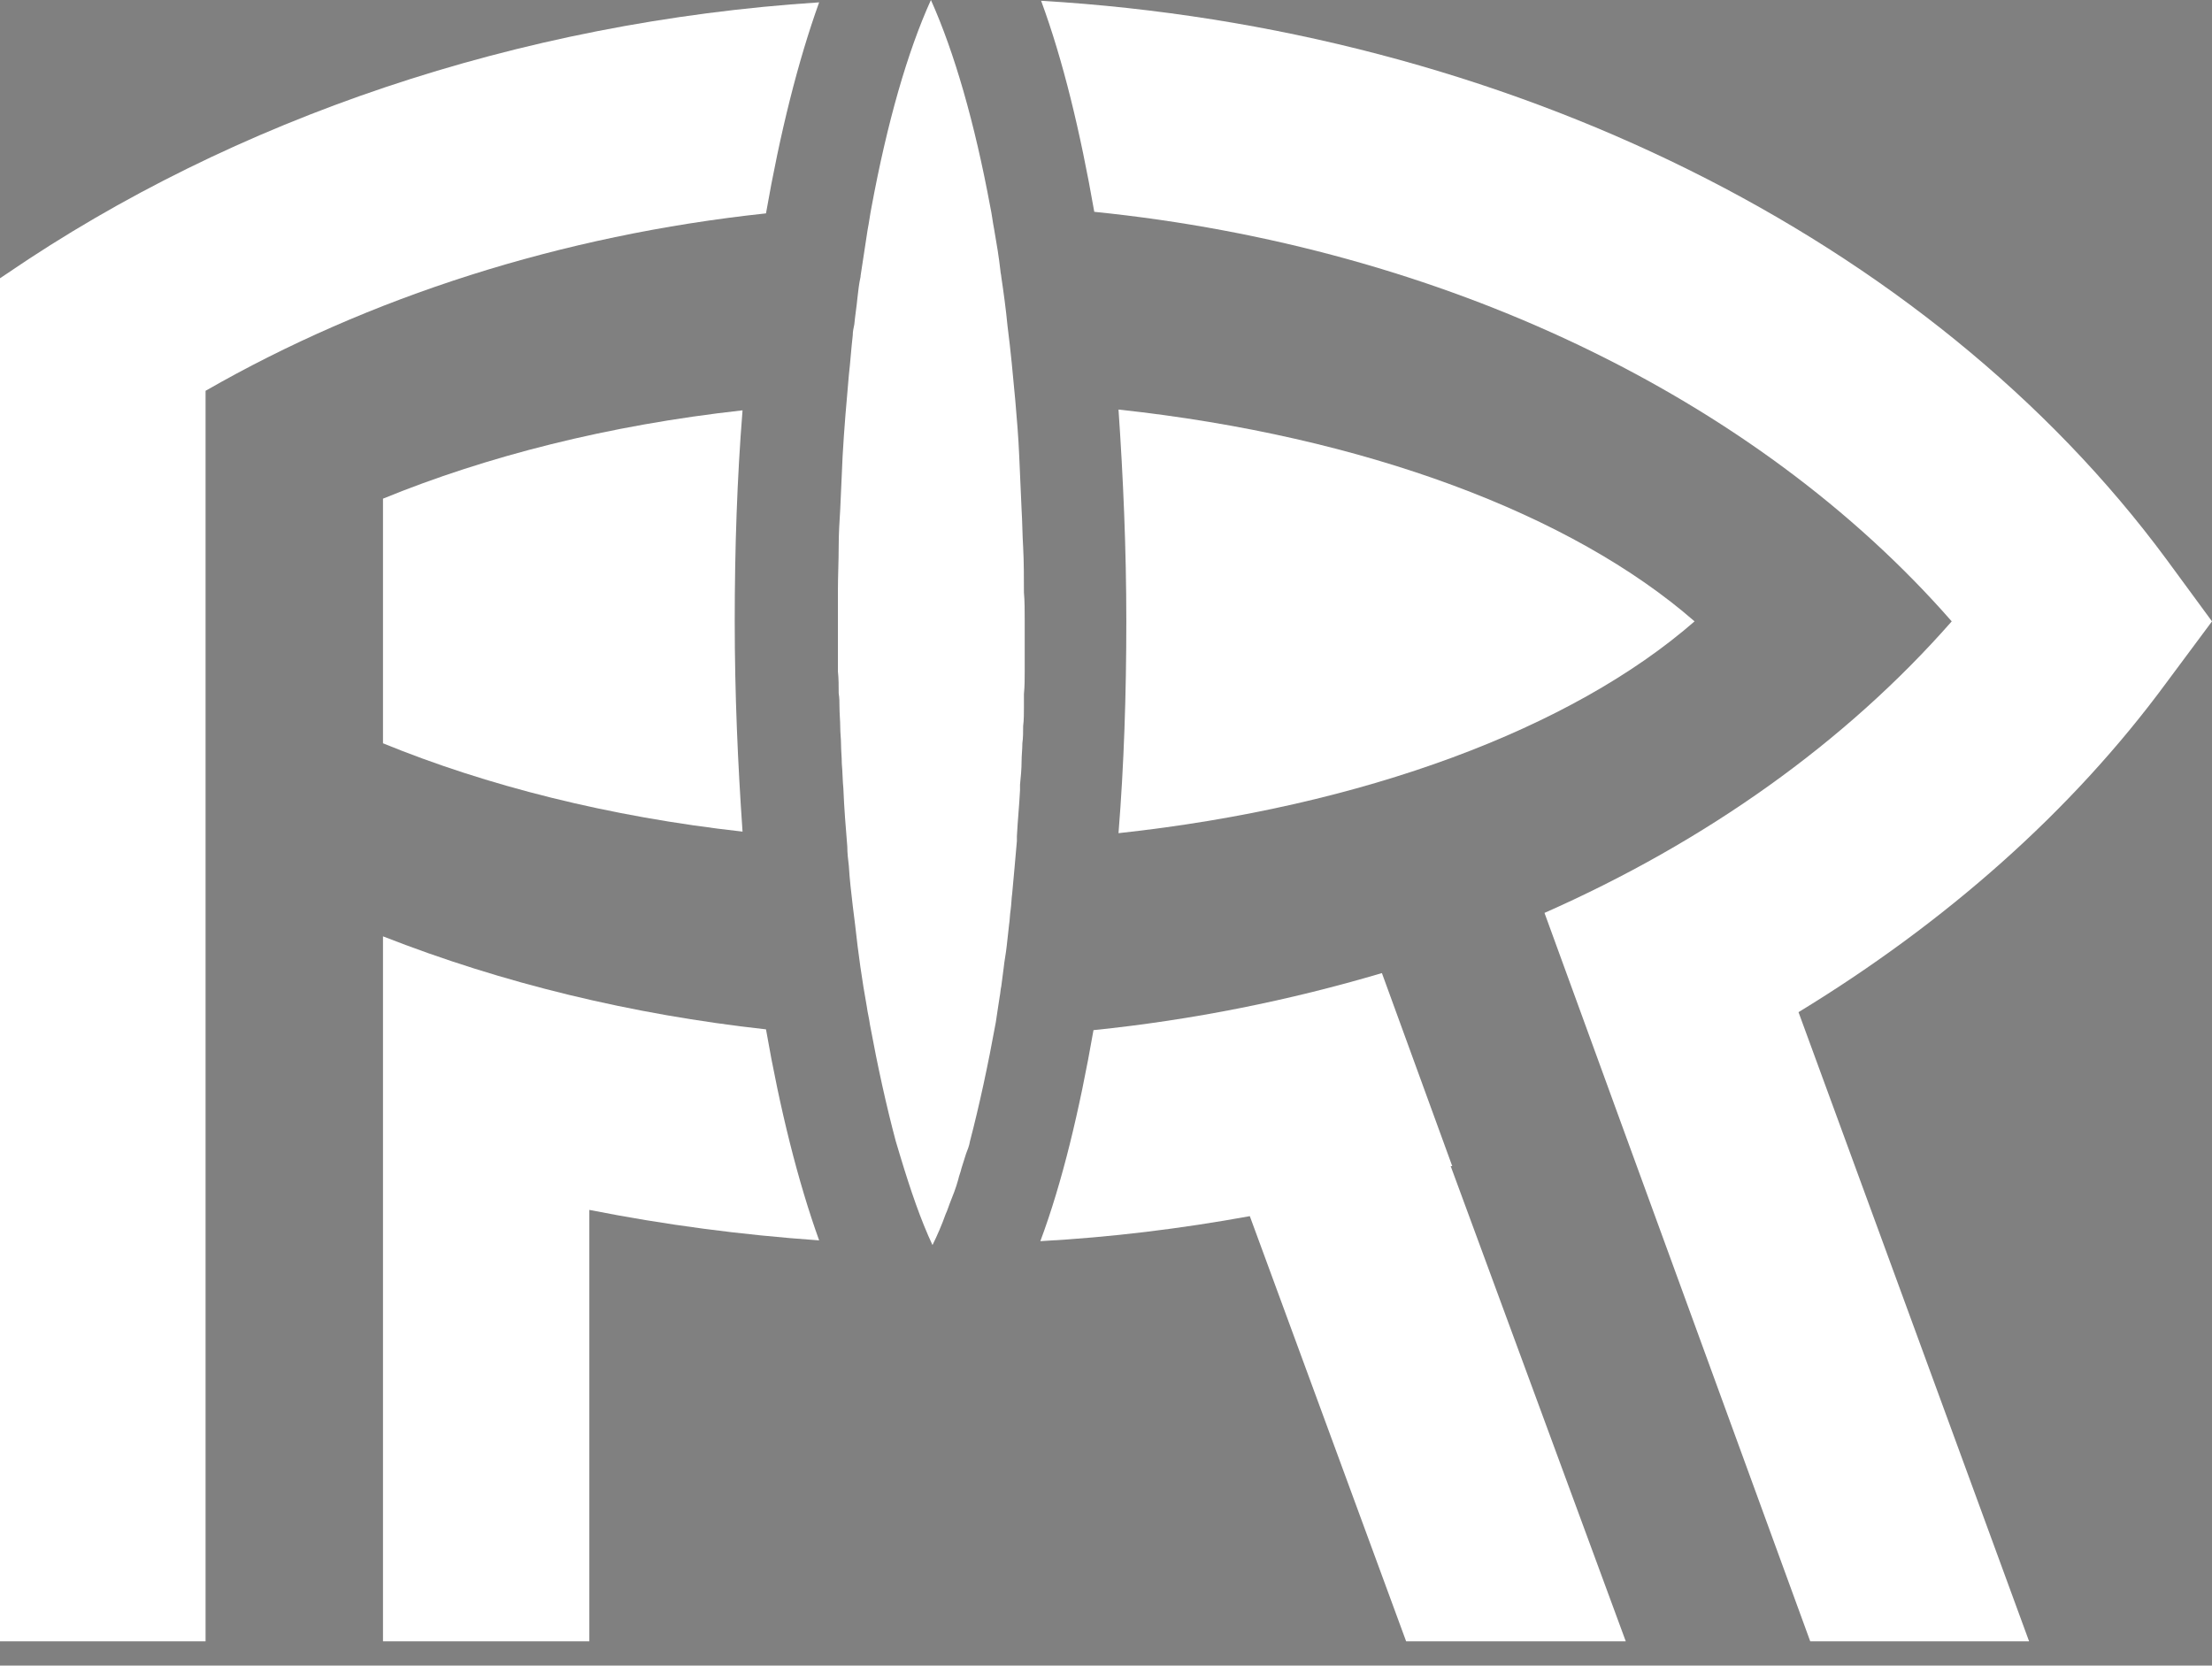 <?xml version="1.0" encoding="UTF-8" standalone="no"?>
<!-- Generator: Adobe Illustrator 26.1.0, SVG Export Plug-In . SVG Version: 6.00 Build 0)  -->

<svg
   xmlns:dc="http://purl.org/dc/elements/1.1/"
   xmlns:cc="http://creativecommons.org/ns#"
   xmlns:rdf="http://www.w3.org/1999/02/22-rdf-syntax-ns#"
   xmlns:svg="http://www.w3.org/2000/svg"
   xmlns="http://www.w3.org/2000/svg"
   xmlns:sodipodi="http://sodipodi.sourceforge.net/DTD/sodipodi-0.dtd"
   xmlns:inkscape="http://www.inkscape.org/namespaces/inkscape"
   version="1.1"
   id="Layer_1"
   x="0px"
   y="0px"
   viewBox="0 0 283 213.1"
   xml:space="preserve"
   sodipodi:docname="relogo.svg"
   width="283"
   height="213.1"
   inkscape:version="0.92.5 (2060ec1f9f, 2020-04-08)"><rect x="0" y="0" width="283" height="213.1" fill="#808080" stroke="none"/><defs
   id="defs43" /><sodipodi:namedview
   pagecolor="#ffffff"
   bordercolor="#666666"
   borderopacity="1"
   objecttolerance="10"
   gridtolerance="10"
   guidetolerance="10"
   inkscape:pageopacity="0"
   inkscape:pageshadow="2"
   inkscape:window-width="3952"
   inkscape:window-height="2176"
   id="namedview41"
   showgrid="false"
   fit-margin-top="0"
   fit-margin-left="0"
   fit-margin-right="0"
   fit-margin-bottom="-1.9428903e-16"
   inkscape:zoom="1.3037281"
   inkscape:cx="839.05463"
   inkscape:cy="182.1232"
   inkscape:window-x="144"
   inkscape:window-y="54"
   inkscape:window-maximized="1"
   inkscape:current-layer="g22"
   scale-x="0.8" />
<style
   type="text/css"
   id="style2">
	.st0{fill:#4D2974;}
	.st1{fill:#94C765;}
</style>
<g
   id="g22"
   transform="translate(-139.9,-426.8)">
	<path
   class="st0"
   d="m 233.9,506.3 c 0,9.3 0.4,18.3 1,26.9 -17.1,-1.9 -32.8,-5.9 -46,-11.3 v -31.3 c 13.2,-5.4 28.8,-9.4 46,-11.3 -0.7,8.7 -1,17.8 -1,27 z"
   id="path4"
   style="fill:#ffffff"
   inkscape:connector-curvature="0"
   sodipodi:nodetypes="sccccs" />
	<path
   class="st0"
   d="m 283,533.4 c 0.7,-8.7 1,-17.8 1,-27.1 0,-9.3 -0.4,-18.4 -1,-27.1 31.5,3.4 58,13.4 73.7,27.1 C 341,520 314.4,530 283,533.4 Z"
   id="path6"
   style="fill:#ffffff"
   inkscape:connector-curvature="0"
   sodipodi:nodetypes="csccc" />
	<path
   class="st0"
   d="m 244.7,585.5 c -10,-0.7 -19.8,-2 -29.4,-3.9 v 55.2 h -26.4 v -90.2 c 15.3,6 31.8,10 49,11.9 1.8,10.3 4.1,19.5 6.8,27 z"
   id="path8"
   style="fill:#ffffff"
   inkscape:connector-curvature="0"
   sodipodi:nodetypes="ccccccc" />
	<path
   class="st0"
   d="m 347.9,636.8 h -28.1 l -20,-54.4 c -8.8,1.6 -17.7,2.7 -26.8,3.2 2.8,-7.5 5,-16.7 6.8,-27 12.7,-1.3 25.1,-3.8 36.9,-7.3 l 9,24.7 h -0.2 z"
   id="path10"
   style="fill:#ffffff"
   inkscape:connector-curvature="0"
   sodipodi:nodetypes="ccccccccc" />
	<polygon
   class="st0"
   points="359.3,639.9 359,638.9 "
   id="polygon12"
   style="fill:#4d2974" />
	<path
   class="st0"
   d="m 244.7,427.1 c -2.7,7.5 -5,16.7 -6.8,27 -26.2,2.8 -50.8,10.7 -71.7,22.7 v 160 H 139.9 V 462.4 l 0.9,-0.6 c 29,-19.8 65.4,-32.2 103.9,-34.7 z"
   id="path14"
   style="fill:#ffffff"
   inkscape:connector-curvature="0"
   sodipodi:nodetypes="cccccccc" />
	<path
   class="st0"
   d="m 422.9,506.3 -5.8,7.8 c -12.2,16.6 -28.4,30.8 -47.1,42.2 l 29.5,80.5 h -28 l -25,-68.5 -0.8,-2.2 -8.2,-22.5 c 20.6,-9.1 38.5,-21.8 52.1,-37.3 -25.2,-28.8 -65.3,-47.9 -109.7,-52.4 -1.8,-10.3 -4,-19.4 -6.8,-27 59.3,3.5 113.6,30.3 144,71.5 z"
   id="path16"
   style="fill:#ffffff"
   inkscape:connector-curvature="0"
   sodipodi:nodetypes="ccccccccccccc" />
	<path
   class="st1"
   d="m 271,506.3 v 3.6 2.7 c 0,1 0,2 -0.1,3 v 1.7 c 0,0.8 0,1.6 -0.1,2.4 0,0.7 0,1.5 -0.1,2.2 0,0.8 -0.1,1.5 -0.1,2.3 0,1 -0.1,2 -0.2,3 v 0.7 c -0.1,2 -0.3,3.9 -0.4,5.9 v 0.6 c -0.1,1.1 -0.2,2.3 -0.3,3.4 l -0.3,3.3 c -0.1,0.7 -0.1,1.4 -0.2,2.1 -0.1,0.6 -0.1,1.3 -0.2,1.9 l -0.3,2.7 c -0.1,1 -0.3,1.9 -0.4,2.9 -0.1,0.8 -0.2,1.6 -0.3,2.3 -0.1,0.4 -0.1,0.8 -0.2,1.3 l -0.2,1.3 c -0.1,0.7 -0.2,1.3 -0.3,2 -1,5.5 -2.1,10.6 -3.3,15.2 -0.1,0.6 -0.3,1.1 -0.5,1.6 -0.2,0.6 -0.4,1.3 -0.6,1.9 -0.1,0.5 -0.3,0.9 -0.4,1.4 -0.3,1.1 -0.7,2.1 -1.1,3.1 -0.2,0.5 -0.3,0.9 -0.5,1.3 -0.5,1.4 -1.1,2.8 -1.7,4 -1.5,-3.2 -2.8,-7 -4.1,-11.3 -0.2,-0.7 -0.4,-1.3 -0.6,-2 -1.2,-4.5 -2.3,-9.5 -3.3,-14.9 -0.1,-0.8 -0.3,-1.5 -0.4,-2.3 -0.6,-3.3 -1.1,-6.8 -1.5,-10.5 l -0.3,-2.4 c -0.2,-1.7 -0.4,-3.4 -0.5,-5.1 -0.1,-0.8 -0.2,-1.7 -0.2,-2.5 -0.2,-2.4 -0.4,-4.9 -0.5,-7.4 -0.1,-1 -0.1,-2.1 -0.2,-3.2 0,-0.8 -0.1,-1.7 -0.1,-2.5 0,-0.7 -0.1,-1.4 -0.1,-2.1 0,-0.9 -0.1,-1.8 -0.1,-2.7 0,-0.5 0,-1.1 -0.1,-1.7 0,-0.9 0,-1.9 -0.1,-2.8 v -2.7 -3.6 -4 c 0,-1.9 0.1,-3.8 0.1,-5.7 0,-1.6 0.1,-3.2 0.2,-4.8 0.1,-2.3 0.2,-4.5 0.3,-6.7 0.2,-3.6 0.5,-7 0.8,-10.4 0.2,-1.7 0.3,-3.4 0.5,-5.1 0,-0.5 0.1,-0.9 0.2,-1.4 0.1,-1.1 0.3,-2.3 0.4,-3.4 0.1,-0.9 0.2,-1.8 0.4,-2.7 v -0.1 c 0.3,-2 0.6,-4 0.9,-5.9 0.2,-1 0.3,-1.9 0.5,-2.9 2,-10.8 4.6,-19.9 7.6,-26.5 3,6.7 5.6,15.7 7.6,26.5 0.2,0.9 0.3,1.9 0.5,2.9 0.3,1.7 0.6,3.5 0.8,5.3 0,0.2 0.1,0.5 0.1,0.7 0.3,2 0.6,4.2 0.8,6.3 0.4,3.1 0.7,6.3 1,9.6 0.2,2.3 0.4,4.7 0.5,7.1 0.1,2.2 0.2,4.5 0.3,6.8 0.1,1.6 0.1,3.2 0.2,4.8 0.1,1.9 0.1,3.9 0.1,5.8 0.1,1.1 0.1,2.4 0.1,3.7 z"
   id="path18"
   style="fill:#ffffff"
   inkscape:connector-curvature="0"
   sodipodi:nodetypes="scscsccsccccscccccccccccccsccccccccccccsssccccsscccccccccccccccccccccs" />
	<path
   class="st1"
   d="m 269.8,477.9 c -0.3,-3.3 -0.6,-6.5 -1,-9.6 0.4,3.1 0.7,6.3 1,9.6 z"
   id="path20"
   inkscape:connector-curvature="0"
   style="fill:#94c765"
   sodipodi:nodetypes="ccc" />
</g>

</svg>